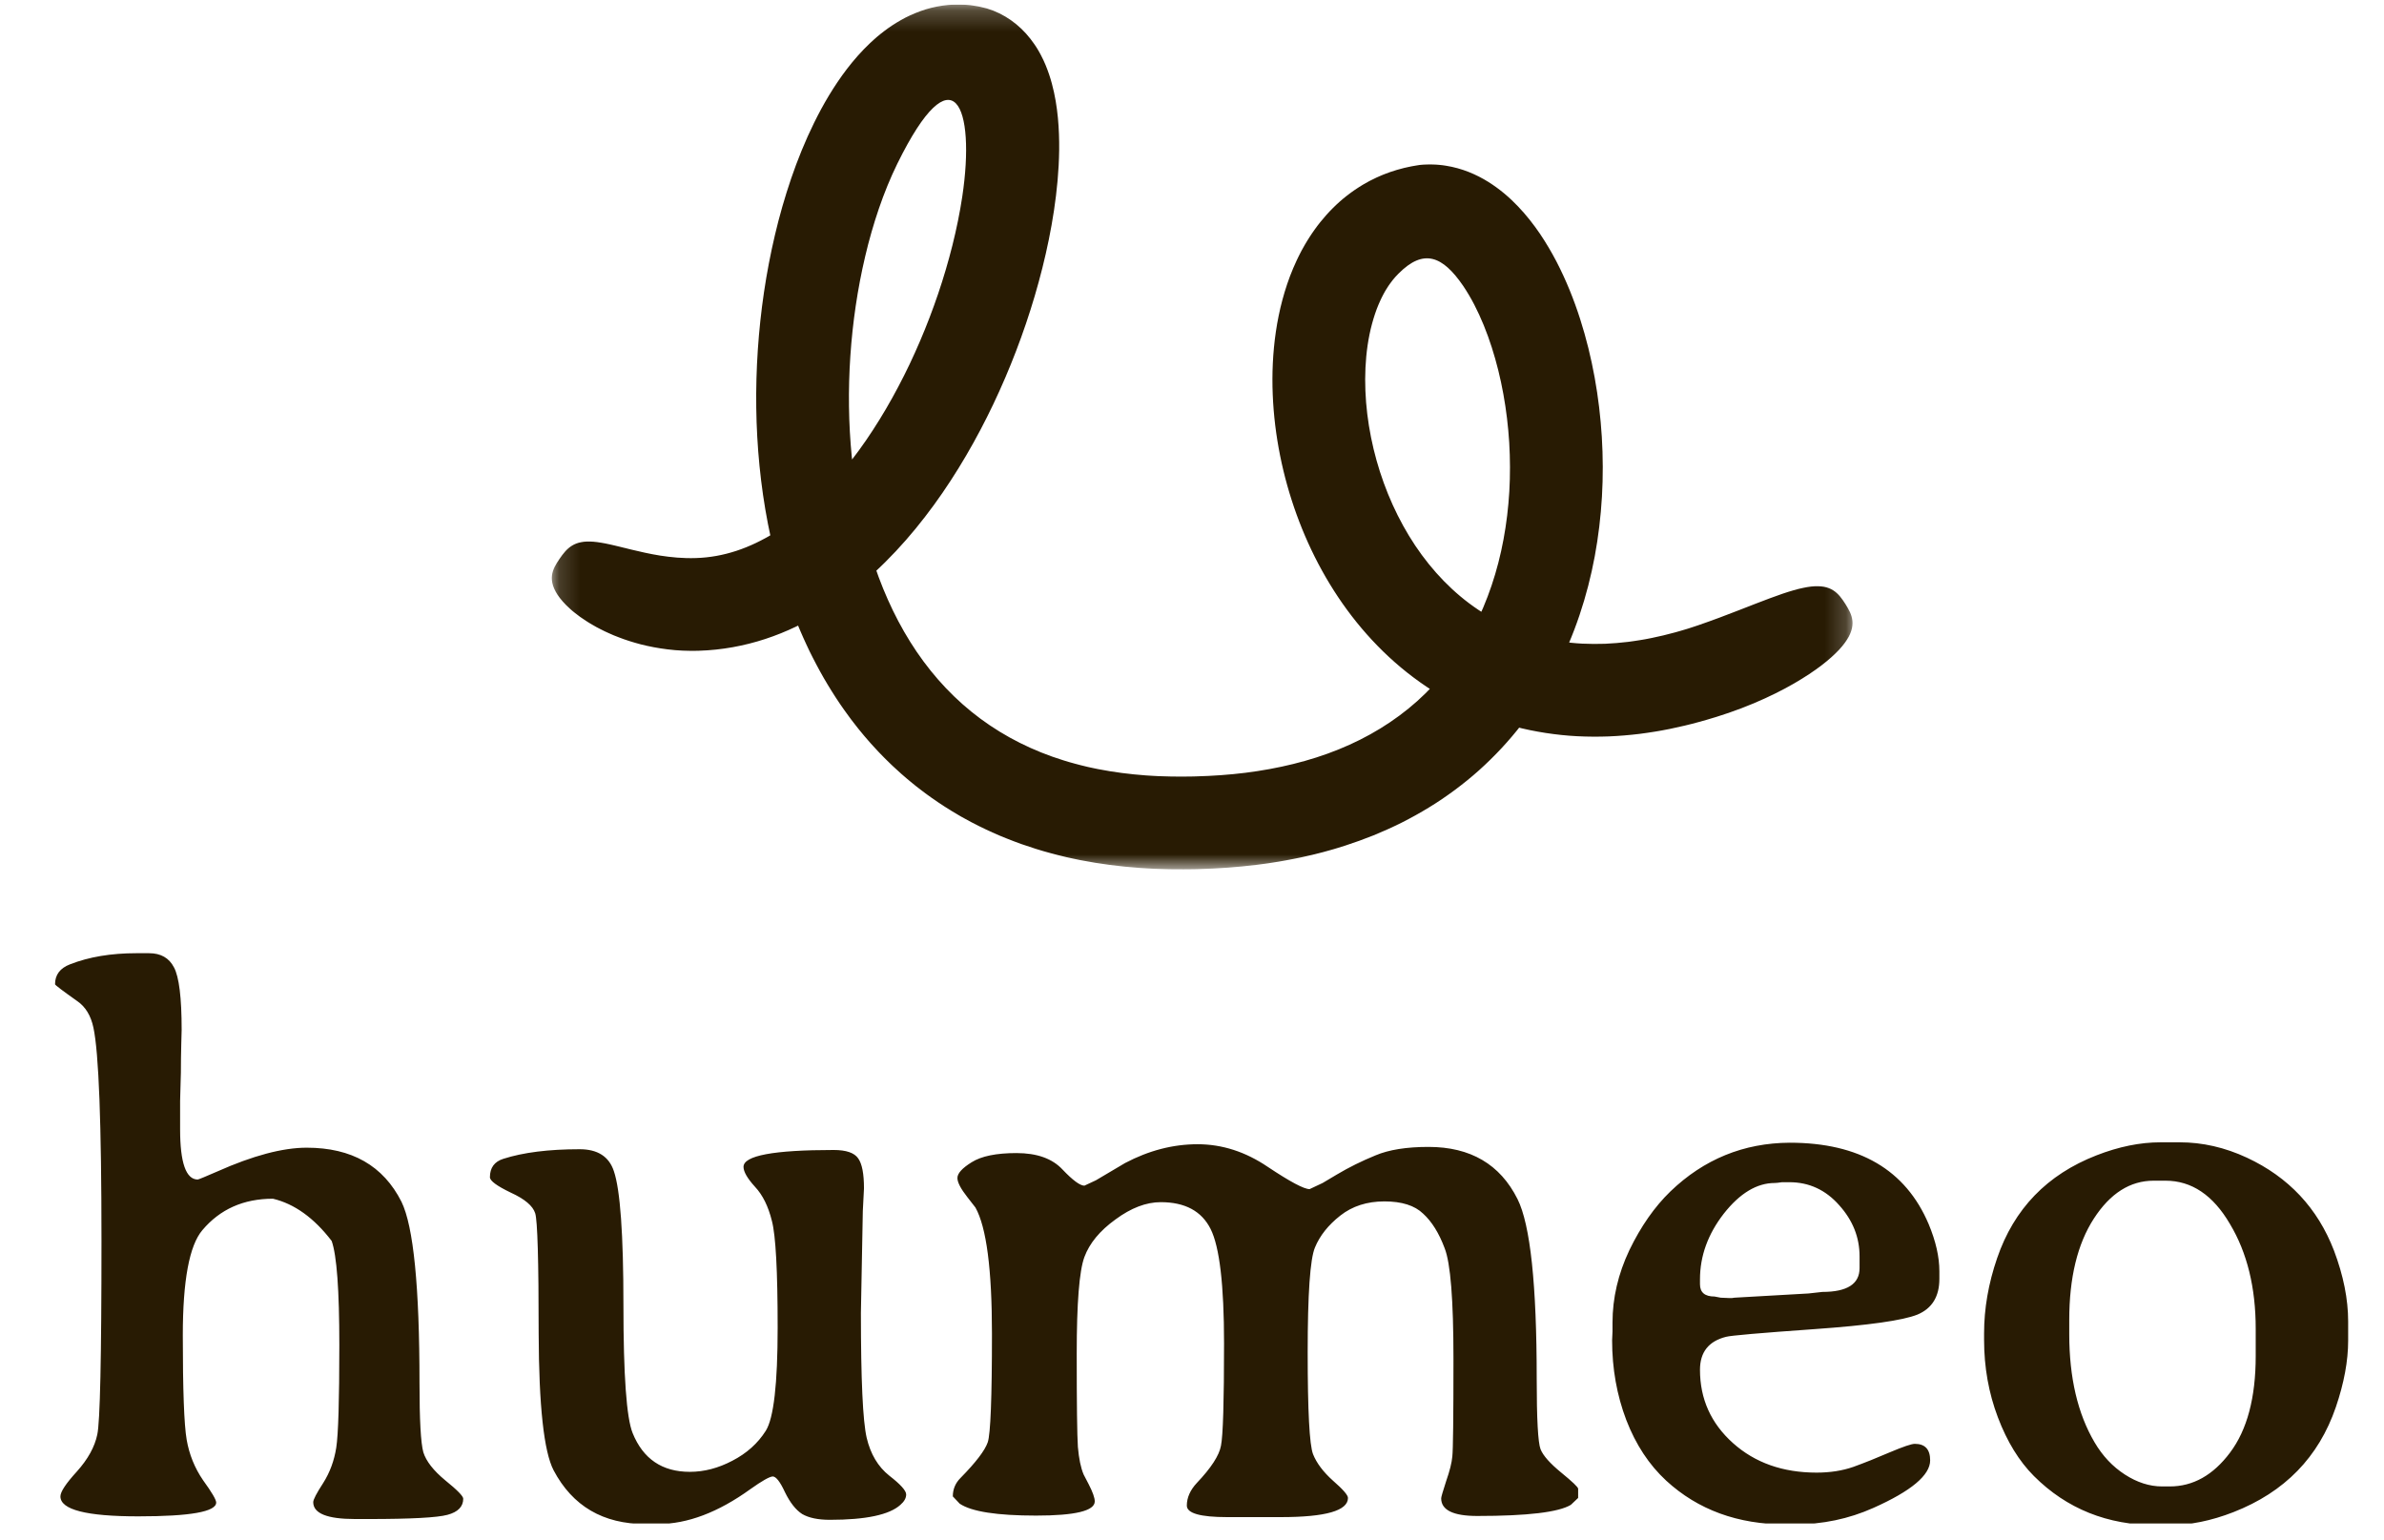 <svg width="113" height="73" viewBox="0 0 113 73" fill="none" xmlns="http://www.w3.org/2000/svg">
<g clip-path="url(#clip0_276_2805)">
<mask id="mask0_276_2805" style="mask-type:luminance" maskUnits="userSpaceOnUse" x="26" y="0" width="62" height="42">
<path d="M87.809 0.214H26.156V41.207H87.809V0.214Z" fill="white"/>
</mask>
<g mask="url(#mask0_276_2805)">
<path d="M81.907 33.8C81.796 33.839 81.683 33.874 81.571 33.911L81.402 33.966L81.318 33.993L81.233 34.018C81.006 34.086 80.78 34.157 80.549 34.217C80.091 34.345 79.624 34.453 79.152 34.551L78.797 34.619C78.738 34.631 78.678 34.641 78.619 34.651L78.439 34.681C78.202 34.723 77.959 34.752 77.719 34.786C77.234 34.845 76.745 34.886 76.252 34.907C75.758 34.925 75.262 34.923 74.763 34.898C74.264 34.873 73.763 34.819 73.264 34.743C72.766 34.666 72.268 34.566 71.777 34.434C71.285 34.303 70.8 34.145 70.324 33.961C69.372 33.593 68.459 33.118 67.616 32.551C66.772 31.985 65.994 31.331 65.295 30.614C64.595 29.898 63.972 29.119 63.425 28.301C62.878 27.482 62.406 26.622 62.005 25.736C61.605 24.85 61.275 23.937 61.014 23.006C60.753 22.074 60.562 21.122 60.444 20.157C60.328 19.191 60.284 18.21 60.331 17.218C60.38 16.226 60.516 15.222 60.785 14.216C60.92 13.713 61.086 13.209 61.298 12.71C61.352 12.586 61.405 12.461 61.465 12.337L61.554 12.152L61.648 11.967L61.696 11.875L61.747 11.783L61.85 11.6C61.885 11.539 61.923 11.479 61.959 11.418C61.996 11.358 62.032 11.298 62.072 11.238L62.19 11.059C62.229 10.999 62.272 10.941 62.314 10.882C62.396 10.764 62.486 10.649 62.577 10.534C62.761 10.306 62.956 10.082 63.17 9.871C63.594 9.444 64.085 9.062 64.62 8.744C64.687 8.705 64.755 8.668 64.823 8.63L64.925 8.574L65.03 8.522L65.24 8.419L65.454 8.325L65.561 8.28L65.67 8.238C65.742 8.211 65.815 8.183 65.888 8.157L66.109 8.086L66.219 8.051L66.331 8.021L66.553 7.961C66.627 7.944 66.702 7.928 66.776 7.912L66.888 7.888C66.925 7.88 66.962 7.875 66.999 7.868L67.132 7.845C67.186 7.836 67.242 7.827 67.295 7.819C67.347 7.81 67.401 7.808 67.455 7.805C67.508 7.802 67.562 7.8 67.616 7.798C67.669 7.796 67.722 7.794 67.78 7.795L67.943 7.798C68.043 7.799 68.14 7.809 68.238 7.817C68.337 7.824 68.432 7.84 68.529 7.854C68.912 7.914 69.278 8.018 69.614 8.151C69.95 8.284 70.259 8.444 70.54 8.619C71.101 8.97 71.563 9.373 71.958 9.789C72.356 10.205 72.689 10.637 72.988 11.073C73.283 11.511 73.544 11.954 73.777 12.401C74.24 13.296 74.603 14.204 74.897 15.121C75.191 16.038 75.417 16.965 75.586 17.896C75.755 18.829 75.867 19.767 75.925 20.709C75.982 21.651 75.986 22.596 75.931 23.541C75.876 24.487 75.764 25.432 75.59 26.371C75.415 27.31 75.177 28.243 74.868 29.159C74.559 30.076 74.18 30.976 73.725 31.844C73.269 32.712 72.737 33.547 72.133 34.332C71.529 35.116 70.847 35.846 70.109 36.509C69.739 36.841 69.353 37.153 68.956 37.448C68.558 37.742 68.149 38.022 67.728 38.277C67.308 38.533 66.878 38.773 66.441 38.993C66.003 39.211 65.559 39.411 65.109 39.595C64.659 39.775 64.204 39.94 63.746 40.088C63.632 40.125 63.517 40.159 63.402 40.195L63.23 40.247L63.057 40.296L62.711 40.392L62.365 40.48C62.306 40.494 62.249 40.51 62.191 40.523L62.017 40.562C61.901 40.589 61.786 40.616 61.67 40.641C61.438 40.687 61.205 40.738 60.973 40.778L60.624 40.84L60.275 40.895L60.101 40.922L59.927 40.946L59.578 40.992C58.648 41.108 57.72 41.172 56.797 41.196L56.624 41.201L56.451 41.203L56.105 41.206C55.99 41.209 55.876 41.206 55.761 41.205L55.416 41.202C55.184 41.196 54.95 41.189 54.716 41.181L54.364 41.162C54.247 41.155 54.13 41.151 54.013 41.14C53.074 41.073 52.131 40.952 51.192 40.768C51.075 40.745 50.958 40.719 50.84 40.694L50.665 40.656L50.577 40.637L50.489 40.616C50.255 40.558 50.022 40.504 49.789 40.438C49.323 40.315 48.861 40.165 48.402 40.006C48.174 39.92 47.944 39.84 47.719 39.746C47.606 39.7 47.492 39.657 47.38 39.608L47.044 39.461C46.598 39.259 46.157 39.043 45.728 38.802L45.566 38.713C45.513 38.683 45.46 38.651 45.407 38.62L45.09 38.431C44.881 38.3 44.671 38.171 44.468 38.031C44.262 37.895 44.063 37.749 43.863 37.605C43.764 37.532 43.667 37.456 43.569 37.381C43.52 37.343 43.471 37.306 43.423 37.268L43.279 37.151L43.136 37.034C43.088 36.996 43.04 36.956 42.994 36.916L42.714 36.674C42.622 36.592 42.532 36.508 42.441 36.425C42.395 36.384 42.349 36.343 42.305 36.3L42.172 36.172L42.04 36.043C41.995 36.001 41.952 35.958 41.909 35.913L41.652 35.649C41.567 35.56 41.486 35.469 41.402 35.379C41.361 35.334 41.319 35.289 41.278 35.243L41.157 35.105L41.037 34.966L40.977 34.897L40.918 34.826L40.685 34.543C40.609 34.447 40.535 34.35 40.459 34.254C40.422 34.206 40.383 34.158 40.347 34.109L40.239 33.962C40.092 33.767 39.955 33.567 39.816 33.368C39.682 33.166 39.546 32.965 39.42 32.759C39.289 32.554 39.169 32.346 39.046 32.138C38.928 31.928 38.808 31.719 38.698 31.506C38.584 31.294 38.479 31.08 38.371 30.866C38.27 30.649 38.165 30.434 38.07 30.216C37.971 29.999 37.882 29.779 37.789 29.559C37.702 29.339 37.613 29.119 37.532 28.896C37.448 28.675 37.372 28.451 37.294 28.229C37.221 28.005 37.145 27.781 37.078 27.556C36.526 25.757 36.183 23.922 36 22.086C35.818 20.249 35.798 18.409 35.92 16.581C36.043 14.753 36.308 12.935 36.732 11.137C36.943 10.238 37.199 9.345 37.501 8.458C37.805 7.571 38.16 6.691 38.587 5.822C38.801 5.387 39.033 4.955 39.291 4.527C39.55 4.099 39.833 3.675 40.152 3.258C40.472 2.842 40.83 2.432 41.244 2.04C41.294 1.991 41.349 1.942 41.403 1.894C41.458 1.846 41.51 1.797 41.566 1.75C41.681 1.655 41.793 1.561 41.916 1.47C42.155 1.287 42.419 1.113 42.701 0.953C42.773 0.914 42.844 0.874 42.916 0.836C42.992 0.799 43.067 0.762 43.143 0.726C43.217 0.69 43.298 0.657 43.377 0.625C43.457 0.592 43.536 0.559 43.62 0.531C43.947 0.41 44.303 0.322 44.669 0.268C44.852 0.239 45.039 0.226 45.225 0.216C45.32 0.214 45.41 0.214 45.515 0.214C45.564 0.214 45.619 0.217 45.672 0.22C45.726 0.224 45.779 0.228 45.833 0.232C45.886 0.236 45.939 0.241 45.993 0.246C46.045 0.253 46.099 0.261 46.151 0.269C46.204 0.277 46.257 0.286 46.309 0.295L46.389 0.309L46.467 0.326C46.571 0.349 46.675 0.374 46.778 0.401C46.878 0.434 46.98 0.469 47.08 0.505C47.477 0.66 47.846 0.882 48.175 1.153C48.504 1.424 48.791 1.747 49.032 2.101C49.062 2.145 49.091 2.19 49.121 2.235L49.164 2.303C49.177 2.325 49.189 2.346 49.202 2.367L49.272 2.49C49.294 2.529 49.317 2.569 49.336 2.607C49.376 2.685 49.416 2.763 49.453 2.841C49.487 2.917 49.522 2.994 49.555 3.07C49.681 3.374 49.778 3.668 49.856 3.954C50.011 4.526 50.093 5.064 50.144 5.587C50.193 6.109 50.209 6.613 50.204 7.108C50.191 8.094 50.098 9.042 49.959 9.971C49.819 10.899 49.632 11.807 49.408 12.7C49.184 13.594 48.924 14.473 48.63 15.34C48.336 16.206 48.01 17.061 47.649 17.902C47.469 18.322 47.281 18.74 47.084 19.154C46.887 19.568 46.681 19.979 46.466 20.386C46.037 21.2 45.571 21.998 45.063 22.779C44.557 23.559 44.005 24.319 43.405 25.052C42.804 25.785 42.151 26.489 41.433 27.149C40.715 27.809 39.933 28.424 39.074 28.962C38.216 29.5 37.279 29.959 36.275 30.288C35.272 30.618 34.205 30.813 33.133 30.846C33.066 30.848 33.001 30.849 32.936 30.85C32.871 30.852 32.806 30.852 32.742 30.851C32.614 30.848 32.488 30.847 32.365 30.841C32.241 30.833 32.12 30.825 32 30.818C31.881 30.806 31.764 30.793 31.648 30.781C31.189 30.725 30.766 30.643 30.379 30.545C29.993 30.443 29.64 30.332 29.324 30.207C29.244 30.177 29.166 30.146 29.091 30.116C29.016 30.083 28.943 30.051 28.871 30.019C28.8 29.987 28.729 29.957 28.662 29.924C28.595 29.89 28.529 29.857 28.465 29.825C28.401 29.792 28.337 29.761 28.277 29.728C28.218 29.694 28.159 29.66 28.102 29.628C28.045 29.595 27.989 29.562 27.935 29.53C27.88 29.498 27.829 29.464 27.779 29.431C27.678 29.365 27.582 29.302 27.493 29.238C27.404 29.172 27.321 29.109 27.243 29.047C27.204 29.016 27.165 28.986 27.129 28.955C27.093 28.924 27.058 28.893 27.025 28.863C26.957 28.802 26.894 28.743 26.836 28.685C26.72 28.569 26.623 28.456 26.54 28.35C26.456 28.245 26.392 28.14 26.338 28.044C26.285 27.947 26.245 27.855 26.216 27.767C26.16 27.59 26.146 27.431 26.163 27.285C26.197 26.991 26.348 26.745 26.519 26.494C26.69 26.244 26.866 26.014 27.115 25.863C27.239 25.787 27.38 25.731 27.546 25.701C27.629 25.684 27.719 25.673 27.816 25.67C27.913 25.665 28.016 25.672 28.13 25.678C28.243 25.686 28.363 25.704 28.493 25.725C28.559 25.735 28.626 25.747 28.696 25.761C28.731 25.768 28.767 25.776 28.803 25.784C28.839 25.792 28.876 25.799 28.913 25.807C28.989 25.823 29.067 25.841 29.147 25.861C29.227 25.88 29.311 25.898 29.397 25.921C29.44 25.931 29.483 25.944 29.528 25.954C29.573 25.965 29.618 25.975 29.665 25.986C29.71 25.998 29.757 26.01 29.805 26.022C29.852 26.033 29.901 26.045 29.95 26.057C30.344 26.152 30.789 26.255 31.293 26.336C31.798 26.413 32.361 26.474 32.995 26.452C33.638 26.432 34.275 26.317 34.903 26.111C35.53 25.905 36.147 25.608 36.742 25.236C37.337 24.863 37.911 24.416 38.456 23.914C39.002 23.413 39.519 22.858 40.005 22.264C40.492 21.669 40.951 21.039 41.378 20.381C41.806 19.723 42.207 19.038 42.577 18.334C42.763 17.983 42.942 17.626 43.114 17.266C43.285 16.905 43.449 16.54 43.607 16.172C43.922 15.437 44.209 14.687 44.466 13.929C44.723 13.171 44.95 12.403 45.143 11.633C45.336 10.862 45.495 10.087 45.611 9.319C46.25 5.061 45.203 2.328 42.531 7.763C42.202 8.434 41.912 9.147 41.66 9.883C41.408 10.62 41.191 11.378 41.01 12.15C40.646 13.692 40.413 15.281 40.306 16.876C40.199 18.472 40.218 20.075 40.374 21.653C40.531 23.231 40.825 24.785 41.28 26.267C41.734 27.748 42.351 29.158 43.145 30.427C43.938 31.695 44.911 32.819 46.045 33.736C47.178 34.655 48.472 35.367 49.872 35.864C50.224 35.985 50.578 36.102 50.942 36.197C51.122 36.249 51.306 36.291 51.489 36.336L51.557 36.353L51.627 36.368L51.765 36.398C51.858 36.417 51.95 36.438 52.043 36.456C52.788 36.602 53.55 36.7 54.323 36.756C54.419 36.765 54.516 36.768 54.613 36.774L54.904 36.79L55.489 36.807L55.788 36.81C55.888 36.81 55.988 36.813 56.087 36.811L56.385 36.808L56.533 36.806L56.682 36.802C57.474 36.781 58.259 36.727 59.032 36.631C60.576 36.436 62.074 36.082 63.455 35.521C64.837 34.963 66.097 34.197 67.176 33.233C67.713 32.75 68.209 32.221 68.651 31.646C69.094 31.072 69.488 30.455 69.83 29.803C70.511 28.5 70.989 27.062 71.266 25.566C71.405 24.819 71.496 24.057 71.541 23.29C71.585 22.522 71.582 21.749 71.536 20.978C71.488 20.207 71.396 19.439 71.259 18.683C71.122 17.927 70.939 17.183 70.709 16.466C70.48 15.75 70.201 15.061 69.875 14.432C69.712 14.117 69.535 13.821 69.351 13.547C68.385 12.141 67.487 11.753 66.275 12.983C66.183 13.072 66.097 13.174 66.011 13.278C65.97 13.333 65.926 13.385 65.887 13.444C65.867 13.473 65.845 13.5 65.826 13.53L65.767 13.62C65.746 13.649 65.728 13.681 65.709 13.712C65.691 13.743 65.671 13.774 65.652 13.806L65.598 13.903L65.571 13.952L65.545 14.003L65.493 14.104L65.443 14.209C65.409 14.278 65.379 14.351 65.347 14.423C65.223 14.714 65.12 15.027 65.032 15.353C64.856 16.004 64.757 16.709 64.722 17.43C64.688 18.152 64.719 18.892 64.808 19.629C64.988 21.105 65.398 22.571 66.01 23.925C66.317 24.602 66.674 25.252 67.08 25.86C67.486 26.467 67.941 27.033 68.44 27.544C68.939 28.055 69.482 28.511 70.063 28.9C70.643 29.291 71.262 29.612 71.91 29.862C72.234 29.988 72.566 30.095 72.903 30.186C73.24 30.277 73.585 30.345 73.934 30.399C74.283 30.452 74.636 30.491 74.995 30.509C75.353 30.526 75.714 30.528 76.078 30.516C76.442 30.5 76.808 30.469 77.176 30.425C77.359 30.398 77.543 30.377 77.728 30.344L77.866 30.321C77.912 30.314 77.958 30.306 78.004 30.297L78.281 30.243C78.649 30.166 79.019 30.082 79.387 29.979C79.571 29.931 79.754 29.873 79.939 29.819L80.008 29.798L80.076 29.776L80.214 29.731C80.306 29.701 80.397 29.673 80.489 29.64C81.21 29.393 81.845 29.149 82.407 28.931C82.969 28.715 83.457 28.517 83.888 28.36C84.318 28.199 84.689 28.072 85.012 27.98C85.173 27.933 85.322 27.896 85.461 27.868C85.6 27.838 85.728 27.816 85.847 27.803C85.965 27.79 86.075 27.786 86.176 27.788C86.277 27.79 86.369 27.799 86.455 27.814C86.626 27.846 86.769 27.904 86.892 27.982C87.139 28.138 87.307 28.374 87.47 28.63C87.632 28.887 87.774 29.138 87.803 29.43C87.817 29.577 87.803 29.733 87.747 29.905C87.719 29.991 87.682 30.081 87.632 30.176C87.582 30.269 87.519 30.367 87.444 30.47C87.368 30.573 87.279 30.683 87.174 30.796C87.068 30.909 86.947 31.027 86.809 31.151C86.533 31.399 86.186 31.668 85.751 31.956C85.315 32.243 84.794 32.553 84.161 32.865C83.528 33.179 82.785 33.501 81.907 33.802L81.907 33.8Z" fill="#281B03"/>
</g>
<path d="M2.864 70.931C2.864 70.713 3.125 70.319 3.646 69.749C4.167 69.168 4.488 68.586 4.61 68.004C4.743 67.422 4.81 64.355 4.81 58.802C4.81 53.25 4.682 49.886 4.428 48.71C4.307 48.141 4.052 47.722 3.664 47.456C2.961 46.958 2.609 46.692 2.609 46.656C2.609 46.207 2.846 45.892 3.319 45.71C4.216 45.358 5.264 45.183 6.464 45.183H7.065C7.622 45.183 8.016 45.407 8.246 45.855C8.489 46.304 8.61 47.292 8.61 48.819L8.592 49.492C8.58 49.941 8.574 50.389 8.574 50.838L8.537 52.183C8.537 52.632 8.537 53.081 8.537 53.529C8.537 55.117 8.816 55.911 9.374 55.911C9.435 55.899 9.744 55.772 10.301 55.529C11.986 54.778 13.399 54.402 14.538 54.402C16.672 54.402 18.169 55.256 19.03 56.966C19.599 58.13 19.884 60.991 19.884 65.549C19.884 67.307 19.945 68.404 20.066 68.84C20.2 69.264 20.545 69.707 21.103 70.168C21.672 70.628 21.957 70.919 21.957 71.04C21.957 71.416 21.709 71.671 21.212 71.804C20.727 71.937 19.478 72.004 17.466 72.004H16.829C15.508 72.004 14.847 71.738 14.847 71.204C14.847 71.083 15.005 70.78 15.32 70.295C15.635 69.798 15.841 69.24 15.938 68.622C16.035 68.004 16.084 66.385 16.084 63.767C16.084 61.148 15.963 59.499 15.72 58.821C14.884 57.73 13.956 57.063 12.938 56.821C11.544 56.821 10.429 57.317 9.592 58.311C8.974 59.039 8.665 60.7 8.665 63.294C8.665 65.876 8.725 67.525 8.847 68.24C8.968 68.943 9.228 69.586 9.628 70.168C10.041 70.737 10.247 71.089 10.247 71.222C10.247 71.659 9.016 71.877 6.555 71.877C4.094 71.877 2.864 71.562 2.864 70.931ZM42.152 69.949C42.685 70.362 42.952 70.659 42.952 70.84C42.952 71.01 42.861 71.174 42.679 71.331C42.158 71.804 41.043 72.041 39.334 72.041C38.776 72.041 38.34 71.95 38.024 71.768C37.721 71.574 37.449 71.228 37.206 70.731C36.976 70.234 36.782 69.986 36.624 69.986C36.467 69.998 36.115 70.198 35.569 70.586C34.042 71.689 32.581 72.241 31.187 72.241C31.175 72.241 31.157 72.241 31.133 72.241H30.587C28.587 72.241 27.138 71.392 26.241 69.695C25.78 68.81 25.544 66.646 25.532 63.203C25.532 59.748 25.477 57.851 25.368 57.511C25.259 57.16 24.871 56.833 24.204 56.529C23.55 56.214 23.222 55.972 23.222 55.802C23.222 55.353 23.434 55.062 23.859 54.929C24.804 54.626 26.011 54.475 27.477 54.475C28.326 54.475 28.866 54.82 29.096 55.511C29.399 56.396 29.55 58.512 29.55 61.857C29.55 65.191 29.696 67.216 29.987 67.931C30.484 69.156 31.387 69.767 32.697 69.767C33.375 69.767 34.048 69.592 34.715 69.24C35.394 68.889 35.921 68.416 36.297 67.822C36.673 67.228 36.86 65.597 36.86 62.93C36.86 60.251 36.77 58.566 36.588 57.875C36.418 57.184 36.151 56.645 35.788 56.257C35.424 55.857 35.242 55.541 35.242 55.311C35.242 54.778 36.666 54.511 39.515 54.511C40.109 54.511 40.497 54.644 40.679 54.911C40.861 55.166 40.952 55.638 40.952 56.33L40.897 57.402L40.806 62.239C40.806 65.391 40.897 67.361 41.079 68.149C41.261 68.925 41.619 69.525 42.152 69.949ZM57.873 68.531C57.971 68.058 58.019 66.44 58.019 63.676C58.019 60.912 57.807 59.106 57.383 58.257C56.958 57.408 56.17 56.984 55.019 56.984C54.328 56.984 53.612 57.257 52.873 57.803C52.133 58.336 51.642 58.93 51.4 59.584C51.157 60.239 51.036 61.767 51.036 64.167C51.036 66.555 51.054 68.028 51.091 68.586C51.139 69.143 51.23 69.58 51.364 69.895L51.6 70.349C51.794 70.725 51.891 70.998 51.891 71.168C51.891 71.616 50.963 71.841 49.109 71.841C47.254 71.841 46.048 71.653 45.49 71.277L45.163 70.931C45.163 70.592 45.284 70.301 45.526 70.059C46.254 69.319 46.684 68.755 46.818 68.368C46.951 67.98 47.018 66.264 47.018 63.221C47.018 60.166 46.757 58.172 46.236 57.239L45.854 56.748C45.539 56.348 45.381 56.045 45.381 55.838C45.381 55.62 45.605 55.372 46.054 55.093C46.515 54.802 47.224 54.657 48.181 54.657C49.151 54.657 49.878 54.917 50.364 55.438C50.848 55.947 51.194 56.202 51.4 56.202L51.946 55.947L53.328 55.129C54.455 54.535 55.6 54.238 56.764 54.238C57.928 54.238 59.037 54.596 60.092 55.311C61.147 56.014 61.807 56.366 62.074 56.366L62.692 56.075L63.365 55.675C63.935 55.335 64.547 55.032 65.202 54.765C65.832 54.499 66.669 54.365 67.711 54.365C69.7 54.365 71.106 55.19 71.93 56.839C72.536 58.051 72.839 60.888 72.839 65.349C72.839 67.264 72.9 68.38 73.021 68.695C73.142 68.998 73.47 69.368 74.003 69.804C74.536 70.24 74.803 70.495 74.803 70.568V71.004L74.458 71.331C73.876 71.683 72.397 71.859 70.021 71.859C68.881 71.859 68.311 71.58 68.311 71.022C68.311 70.962 68.39 70.689 68.548 70.204C68.717 69.719 68.814 69.331 68.839 69.04C68.875 68.737 68.893 67.192 68.893 64.403C68.893 61.615 68.754 59.869 68.475 59.166C68.208 58.451 67.869 57.906 67.457 57.53C67.057 57.142 66.444 56.948 65.62 56.948C64.796 56.948 64.099 57.172 63.529 57.621C62.959 58.069 62.559 58.572 62.329 59.13C62.098 59.675 61.983 61.336 61.983 64.112C61.983 66.888 62.068 68.495 62.238 68.931C62.407 69.355 62.723 69.774 63.183 70.186C63.656 70.598 63.893 70.871 63.893 71.004C63.893 71.61 62.832 71.913 60.71 71.913H58.165C56.892 71.913 56.255 71.731 56.255 71.368C56.255 70.992 56.413 70.634 56.728 70.295C57.407 69.58 57.789 68.992 57.873 68.531ZM88.142 60.112V59.548C88.142 58.651 87.821 57.845 87.178 57.13C86.536 56.402 85.748 56.038 84.815 56.038H84.469C84.299 56.063 84.184 56.075 84.124 56.075C83.275 56.075 82.469 56.56 81.705 57.53C80.954 58.499 80.578 59.536 80.578 60.639V60.876C80.578 61.263 80.808 61.457 81.269 61.457C81.45 61.494 81.547 61.512 81.56 61.512L81.978 61.53H82.087L82.214 61.512L85.724 61.312L86.378 61.239C87.554 61.239 88.142 60.863 88.142 60.112ZM80.578 64.93C80.578 66.312 81.099 67.47 82.142 68.404C83.184 69.337 84.505 69.804 86.106 69.804C86.748 69.804 87.33 69.713 87.851 69.531C88.385 69.337 88.961 69.107 89.579 68.84C90.209 68.574 90.603 68.44 90.761 68.44C91.246 68.44 91.488 68.701 91.488 69.222C91.488 69.925 90.591 70.677 88.797 71.477C87.633 71.998 86.385 72.259 85.051 72.259H84.651C82.372 72.259 80.481 71.568 78.978 70.186C78.165 69.434 77.535 68.477 77.086 67.313C76.638 66.137 76.413 64.876 76.413 63.531L76.432 63.112V62.694C76.432 61.53 76.698 60.385 77.232 59.257C77.777 58.13 78.426 57.202 79.177 56.475C80.766 54.947 82.651 54.178 84.833 54.166C88.13 54.166 90.324 55.45 91.416 58.021C91.755 58.833 91.925 59.578 91.925 60.257V60.621C91.925 61.457 91.579 62.021 90.888 62.312C90.197 62.591 88.567 62.821 85.997 63.003C83.427 63.185 82.032 63.306 81.814 63.367C80.99 63.573 80.578 64.094 80.578 64.93ZM98.081 62.567V63.239C98.081 65.3 98.481 67.01 99.281 68.368C99.657 69.01 100.136 69.519 100.718 69.895C101.3 70.271 101.888 70.459 102.482 70.459H102.845C103.949 70.459 104.9 69.925 105.7 68.859C106.513 67.779 106.919 66.252 106.919 64.276V62.985C106.919 61.033 106.513 59.378 105.7 58.021C104.9 56.651 103.882 55.966 102.645 55.966H102.082C100.966 55.966 100.021 56.566 99.245 57.766C98.469 58.966 98.081 60.566 98.081 62.567ZM111.301 62.639V63.548C111.301 64.506 111.107 65.555 110.719 66.695C109.907 69.07 108.289 70.731 105.864 71.677C104.809 72.089 103.791 72.295 102.809 72.295H102.209C99.894 72.295 97.96 71.519 96.408 69.968C95.705 69.264 95.135 68.337 94.699 67.185C94.262 66.034 94.044 64.809 94.044 63.512V63.203C94.044 62.027 94.25 60.839 94.662 59.639C95.463 57.299 97.032 55.675 99.372 54.765C100.427 54.353 101.439 54.147 102.409 54.147H103.318C104.397 54.147 105.458 54.39 106.501 54.875C108.476 55.796 109.853 57.263 110.628 59.275C111.077 60.463 111.301 61.585 111.301 62.639Z" fill="#281B03"/>
</g>
<defs>
<clipPath id="clip0_276_2805">
<rect width="112.034" height="72" fill="white" transform="translate(0.965 0.214)"/>
</clipPath>
</defs>
</svg>
